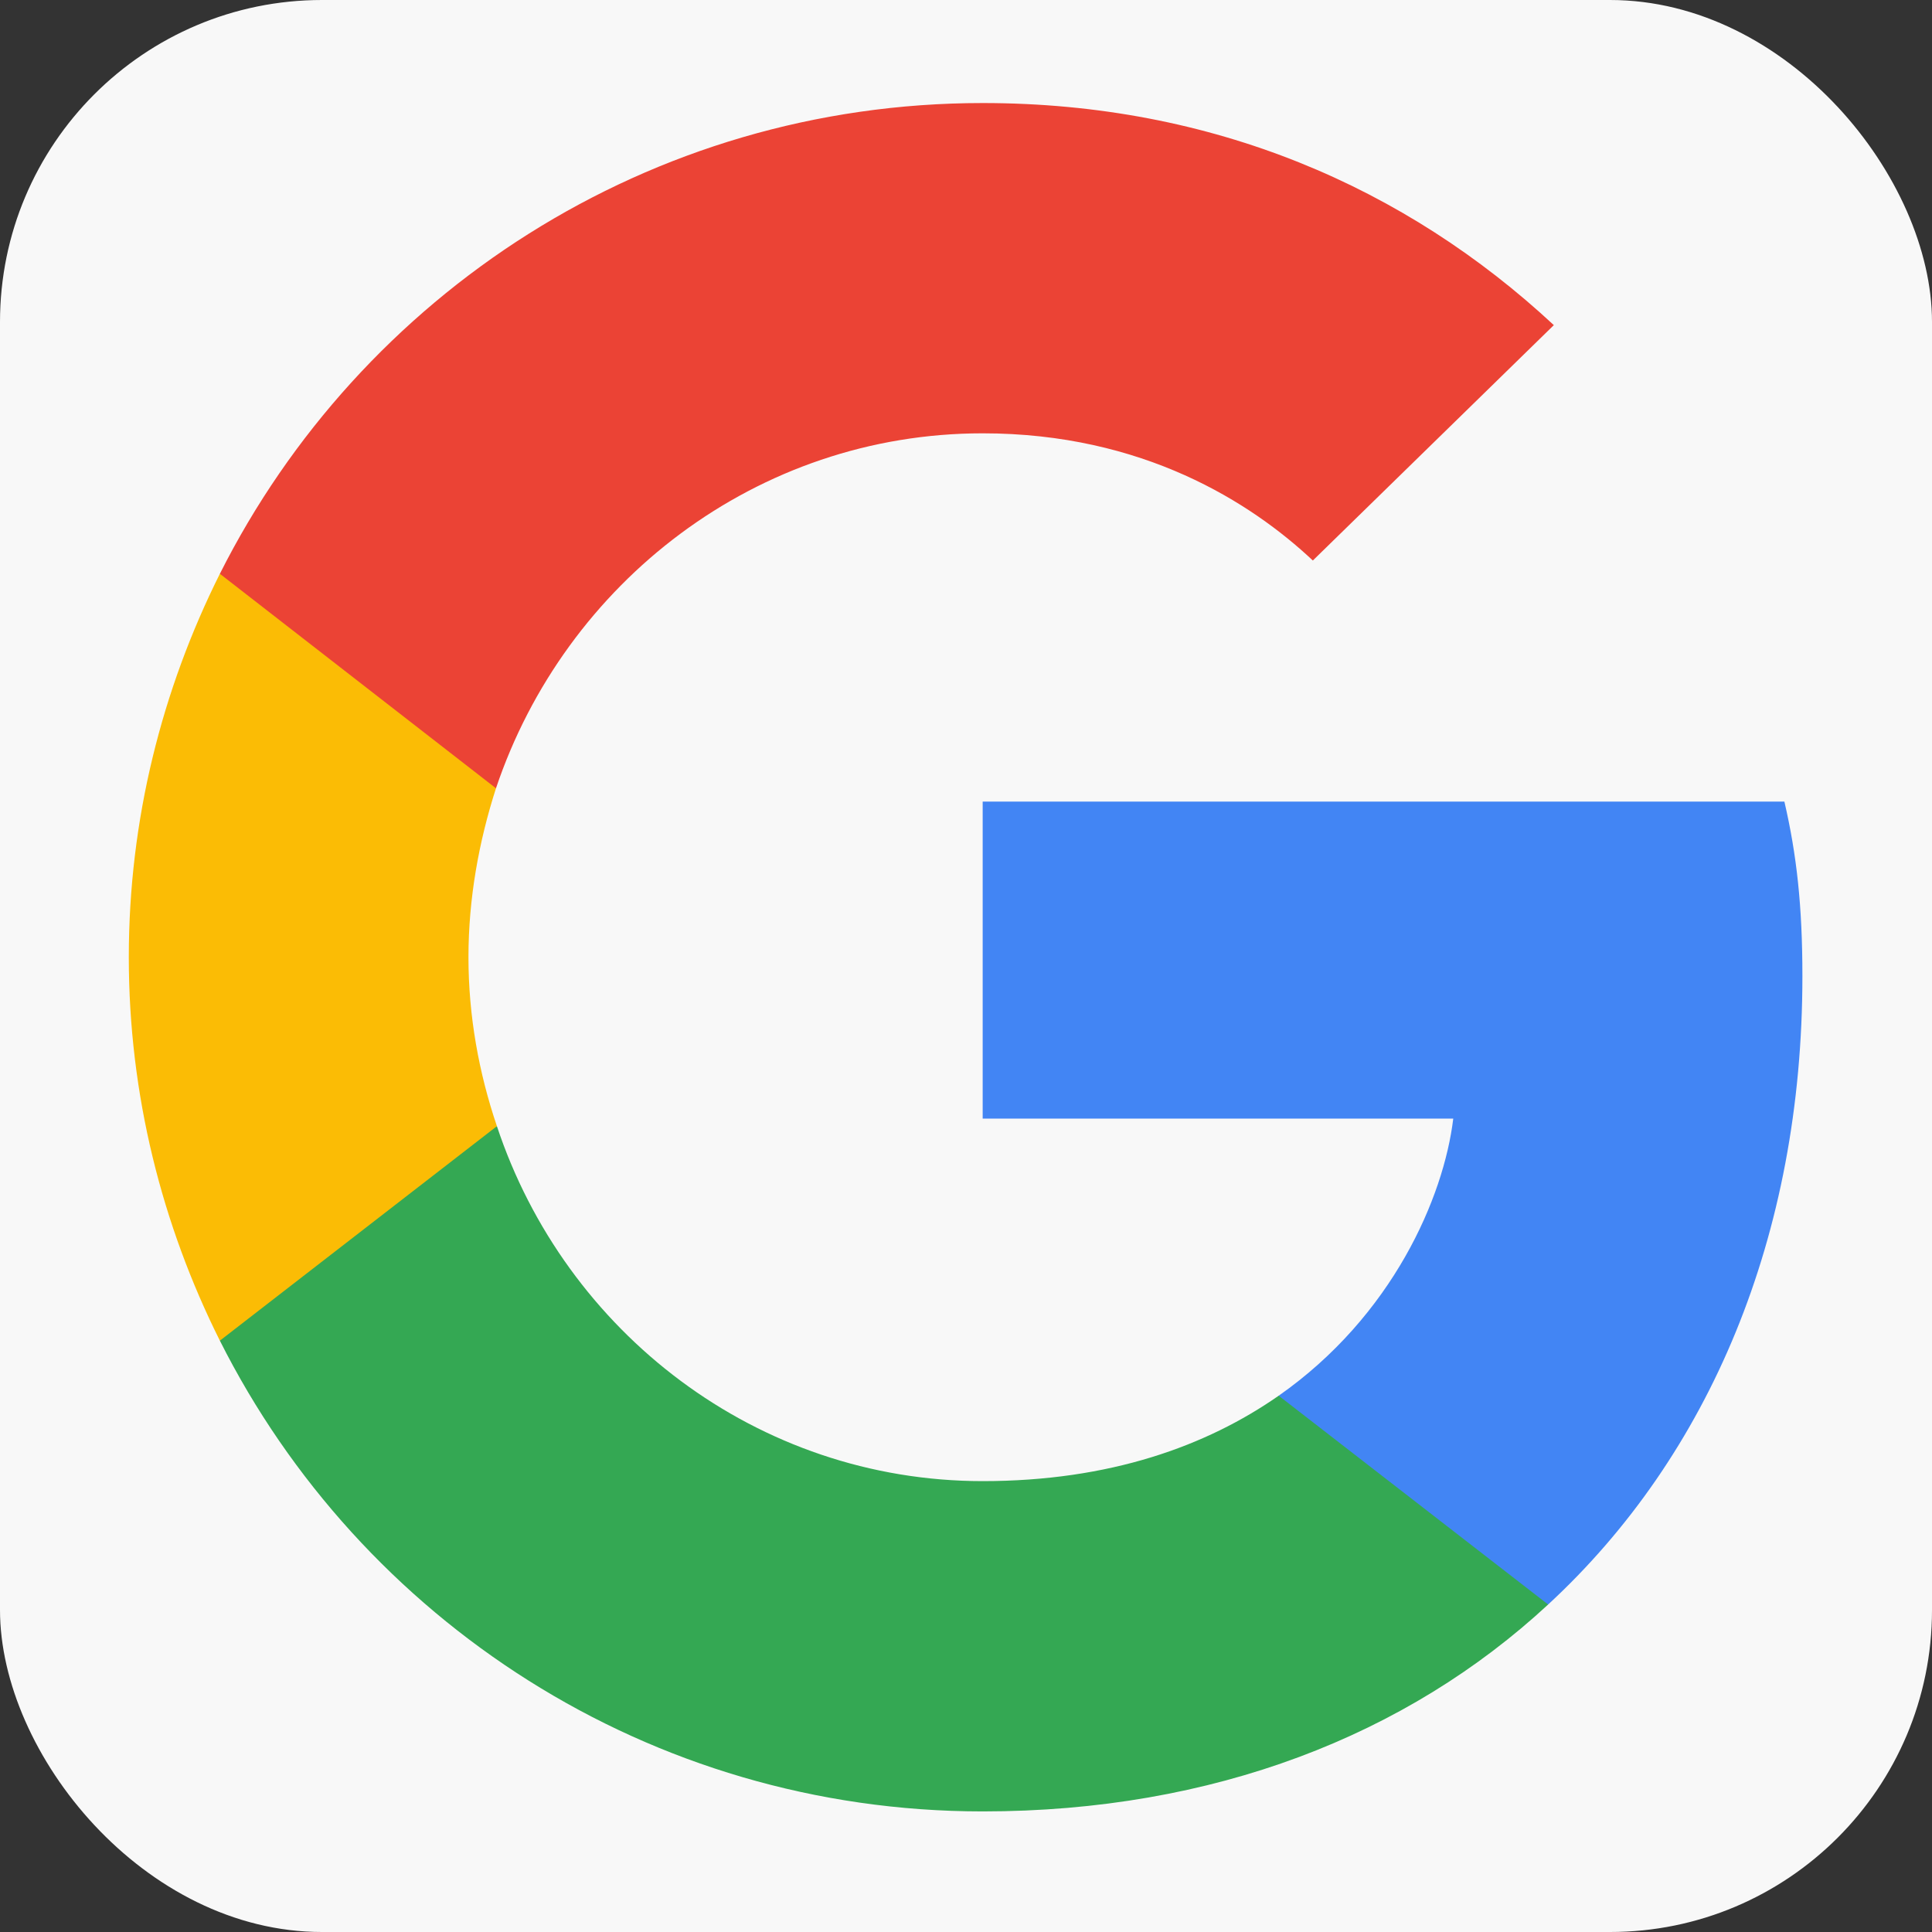 <svg width="150" height="150" viewBox="0 0 150 150" fill="none" xmlns="http://www.w3.org/2000/svg">
<rect x="0" y="0" width="150" height="150" fill="#333333" stroke="none"/>
<rect width="150" height="150" rx="25" fill="#F8F8F8"/>
<path d="M139.938 75.793C139.938 70.34 139.496 66.361 138.539 62.234H76.295V86.846H112.831C112.094 92.962 108.116 102.173 99.277 108.363L99.153 109.187L118.833 124.438L120.197 124.574C132.719 113.005 139.938 95.983 139.938 75.793Z" fill="#4285F4"/>
<path d="M76.295 140.638C94.194 140.638 109.221 134.743 120.197 124.574L99.277 108.362C93.679 112.268 86.165 114.994 76.295 114.994C58.764 114.994 43.884 103.426 38.58 87.436L37.803 87.502L17.339 103.344L17.071 104.089C27.973 125.753 50.366 140.638 76.295 140.638Z" fill="#34A853"/>
<path d="M38.58 87.436C37.181 83.309 36.371 78.888 36.371 74.319C36.371 69.75 37.181 65.329 38.507 61.203L38.469 60.324L17.749 44.227L17.071 44.549C12.578 53.539 10 63.635 10 74.319C10 85.004 12.578 95.099 17.071 104.089L38.58 87.436Z" fill="#FBBC05"/>
<path d="M76.295 33.643C88.743 33.643 97.141 39.022 101.929 43.518L120.639 25.243C109.148 14.558 94.194 8 76.295 8C50.366 8 27.973 22.885 17.071 44.549L38.507 61.203C43.884 45.212 58.764 33.643 76.295 33.643Z" fill="#EB4335"/>
</svg>
